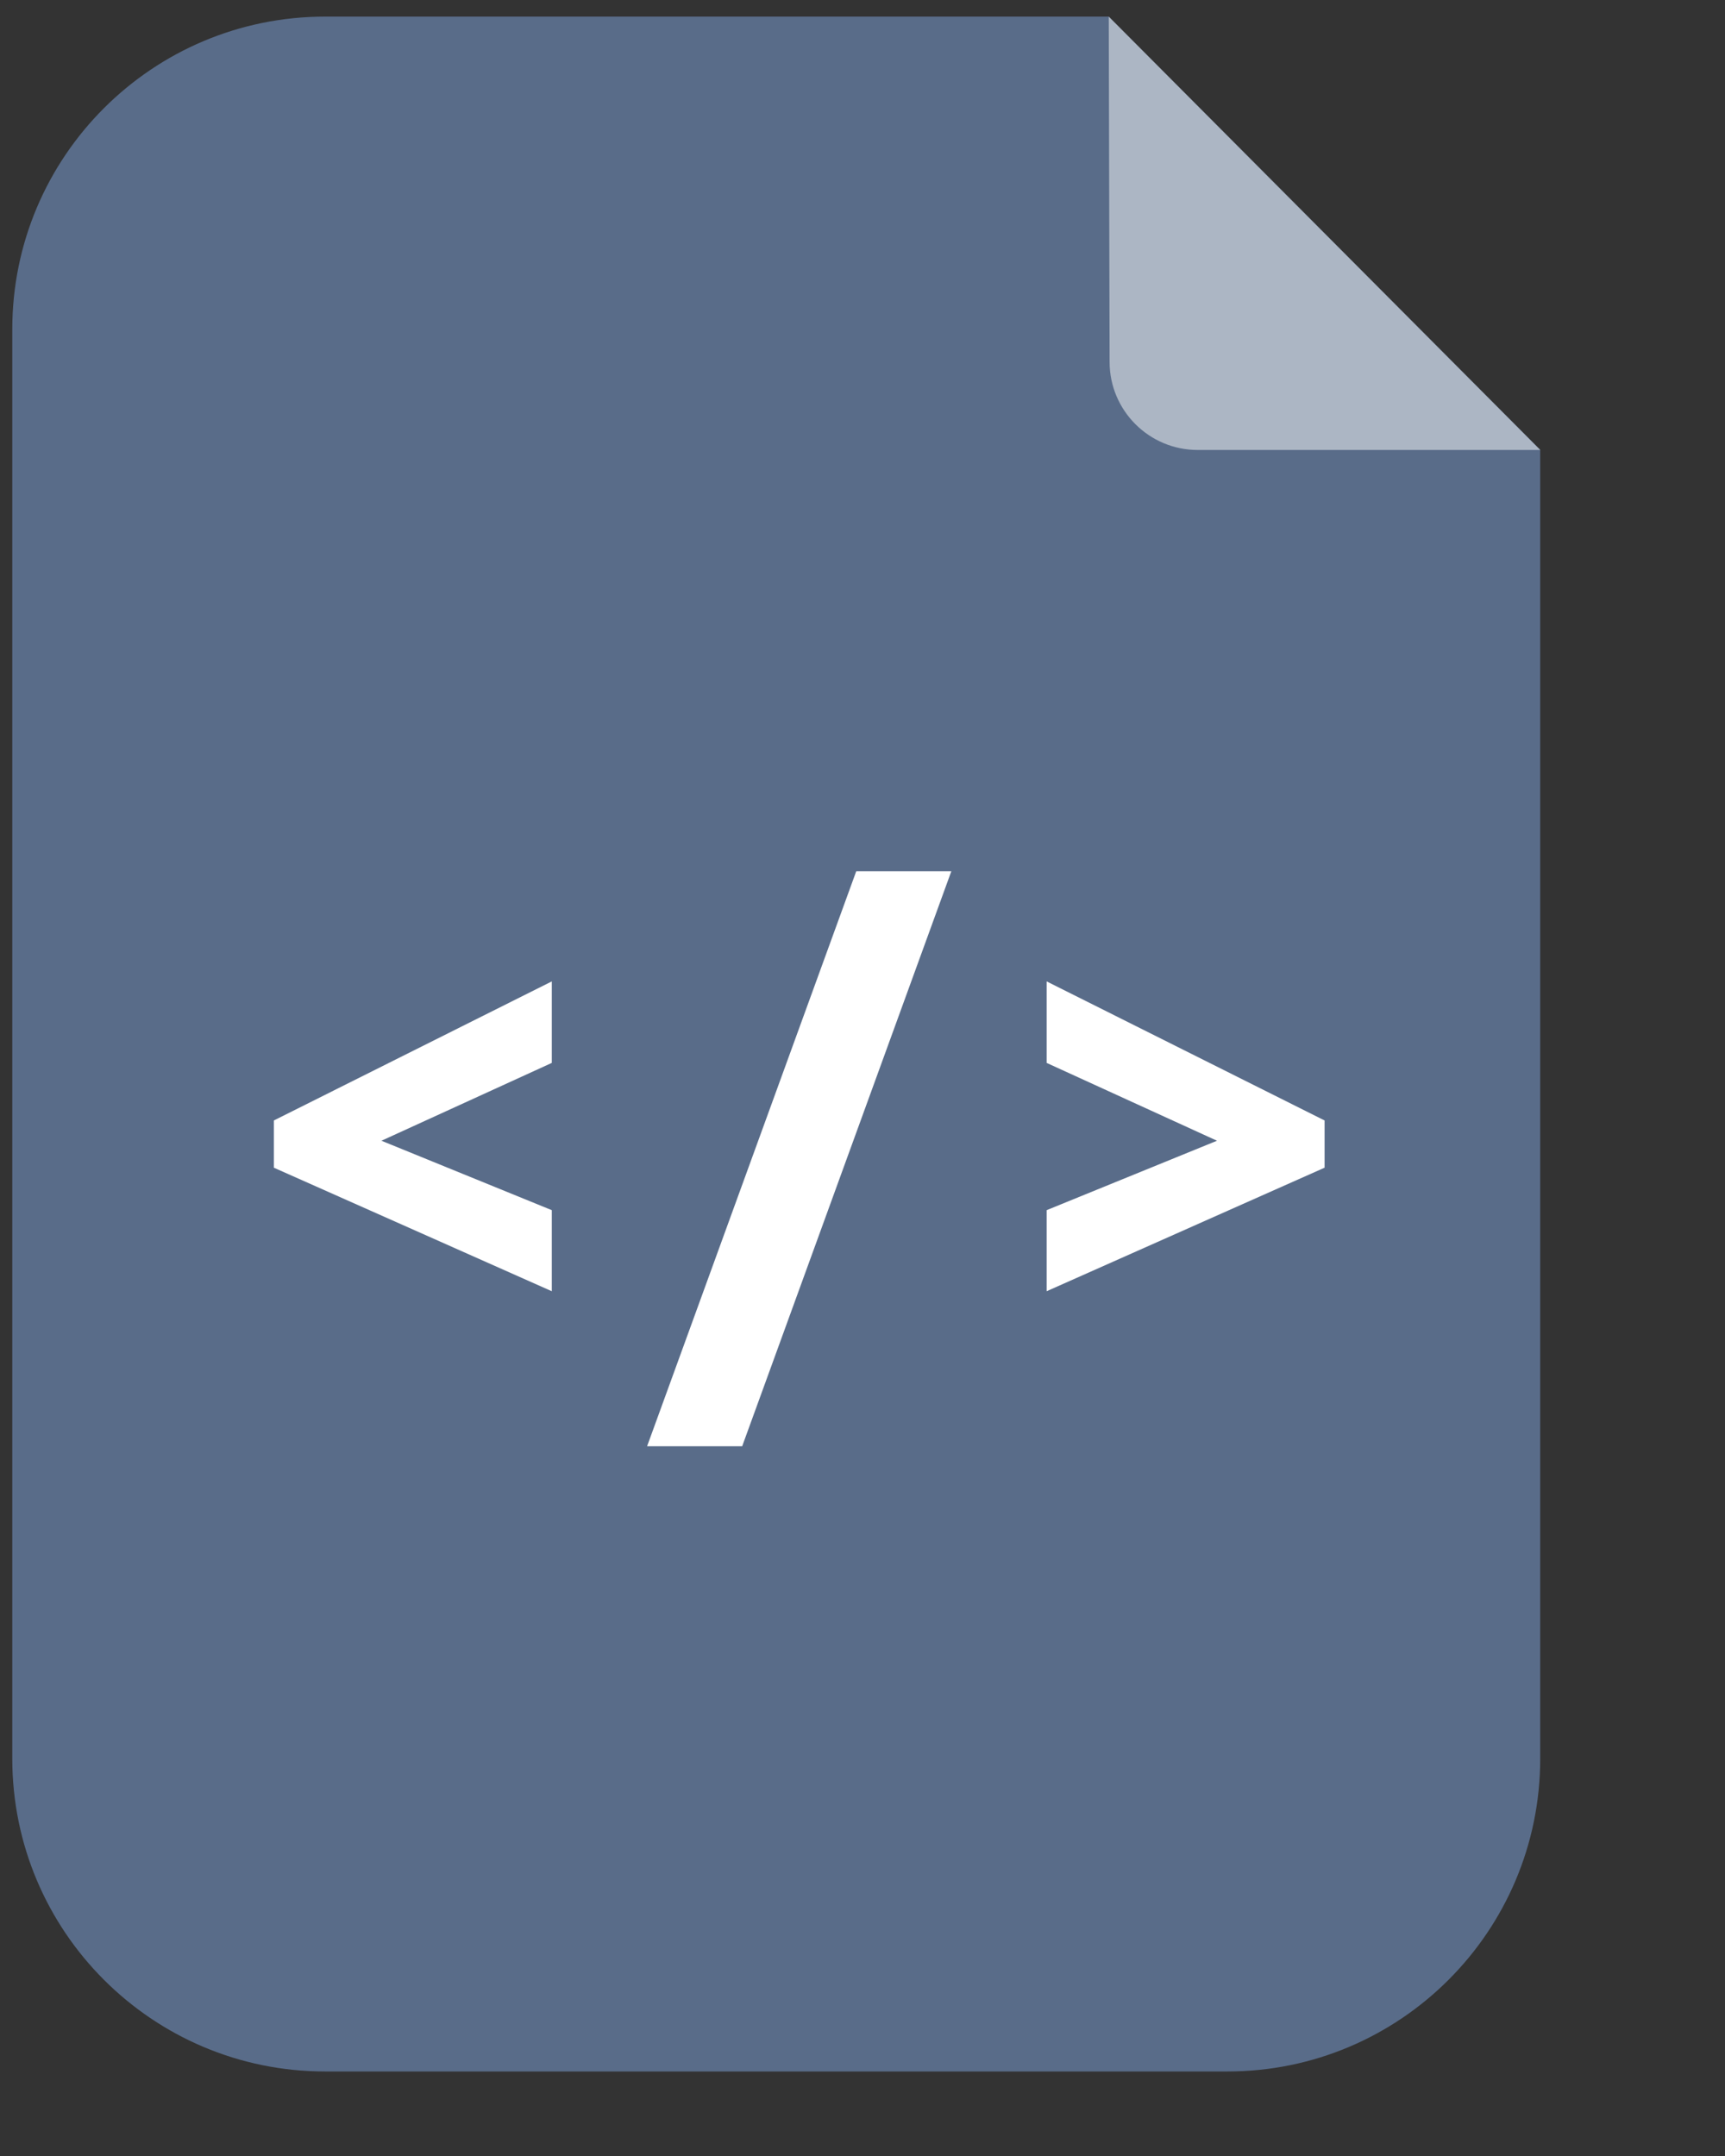 <svg version="1.2" xmlns="http://www.w3.org/2000/svg" viewBox="0 0 80 100" width="80" height="100">
	<rect x="0" y="0" width="80" height="100" fill="#333333" stroke="none"/>
	<style>
		.s0 { fill: #596c89 } 
		.s1 { opacity: .5;fill: #ffffff } 
		.s2 { fill: #ffffff } 
	</style>
	<path id="&lt;Path&gt;" class="s0" d="m56.92 96.08h-41.84c-8.01 0-14.51-6.5-14.51-14.51v-66.3c0-8.01 6.5-14.5 14.51-14.5h36.34l20.01 20.09v60.71c0 8.01-6.5 14.51-14.51 14.51z"/>
	<path id="&lt;Path&gt;" class="s1" d="m71.43 20.87h-15.89c-2.25 0-4.08-1.83-4.08-4.08l-0.04-16.02"/>
	<g id="&lt;Group&gt;">
		<path id="&lt;Compound Path&gt;" class="s2" d="m25.59 59.89l-12.89-5.73v-2.19l12.89-6.45v3.78l-7.9 3.61 7.9 3.22z"/>
	</g>
	<g id="&lt;Group&gt;">
		<path id="&lt;Compound Path&gt;" class="s2" d="m48.54 59.89l12.89-5.73v-2.19l-12.89-6.45v3.78l7.9 3.61-7.9 3.22z"/>
	</g>
	<g id="&lt;Group&gt;">
		<path id="&lt;Compound Path&gt;" class="s2" d="m44.12 40.41l-9.7 26.67h-4.41l9.7-26.67z"/>
	</g>
</svg>